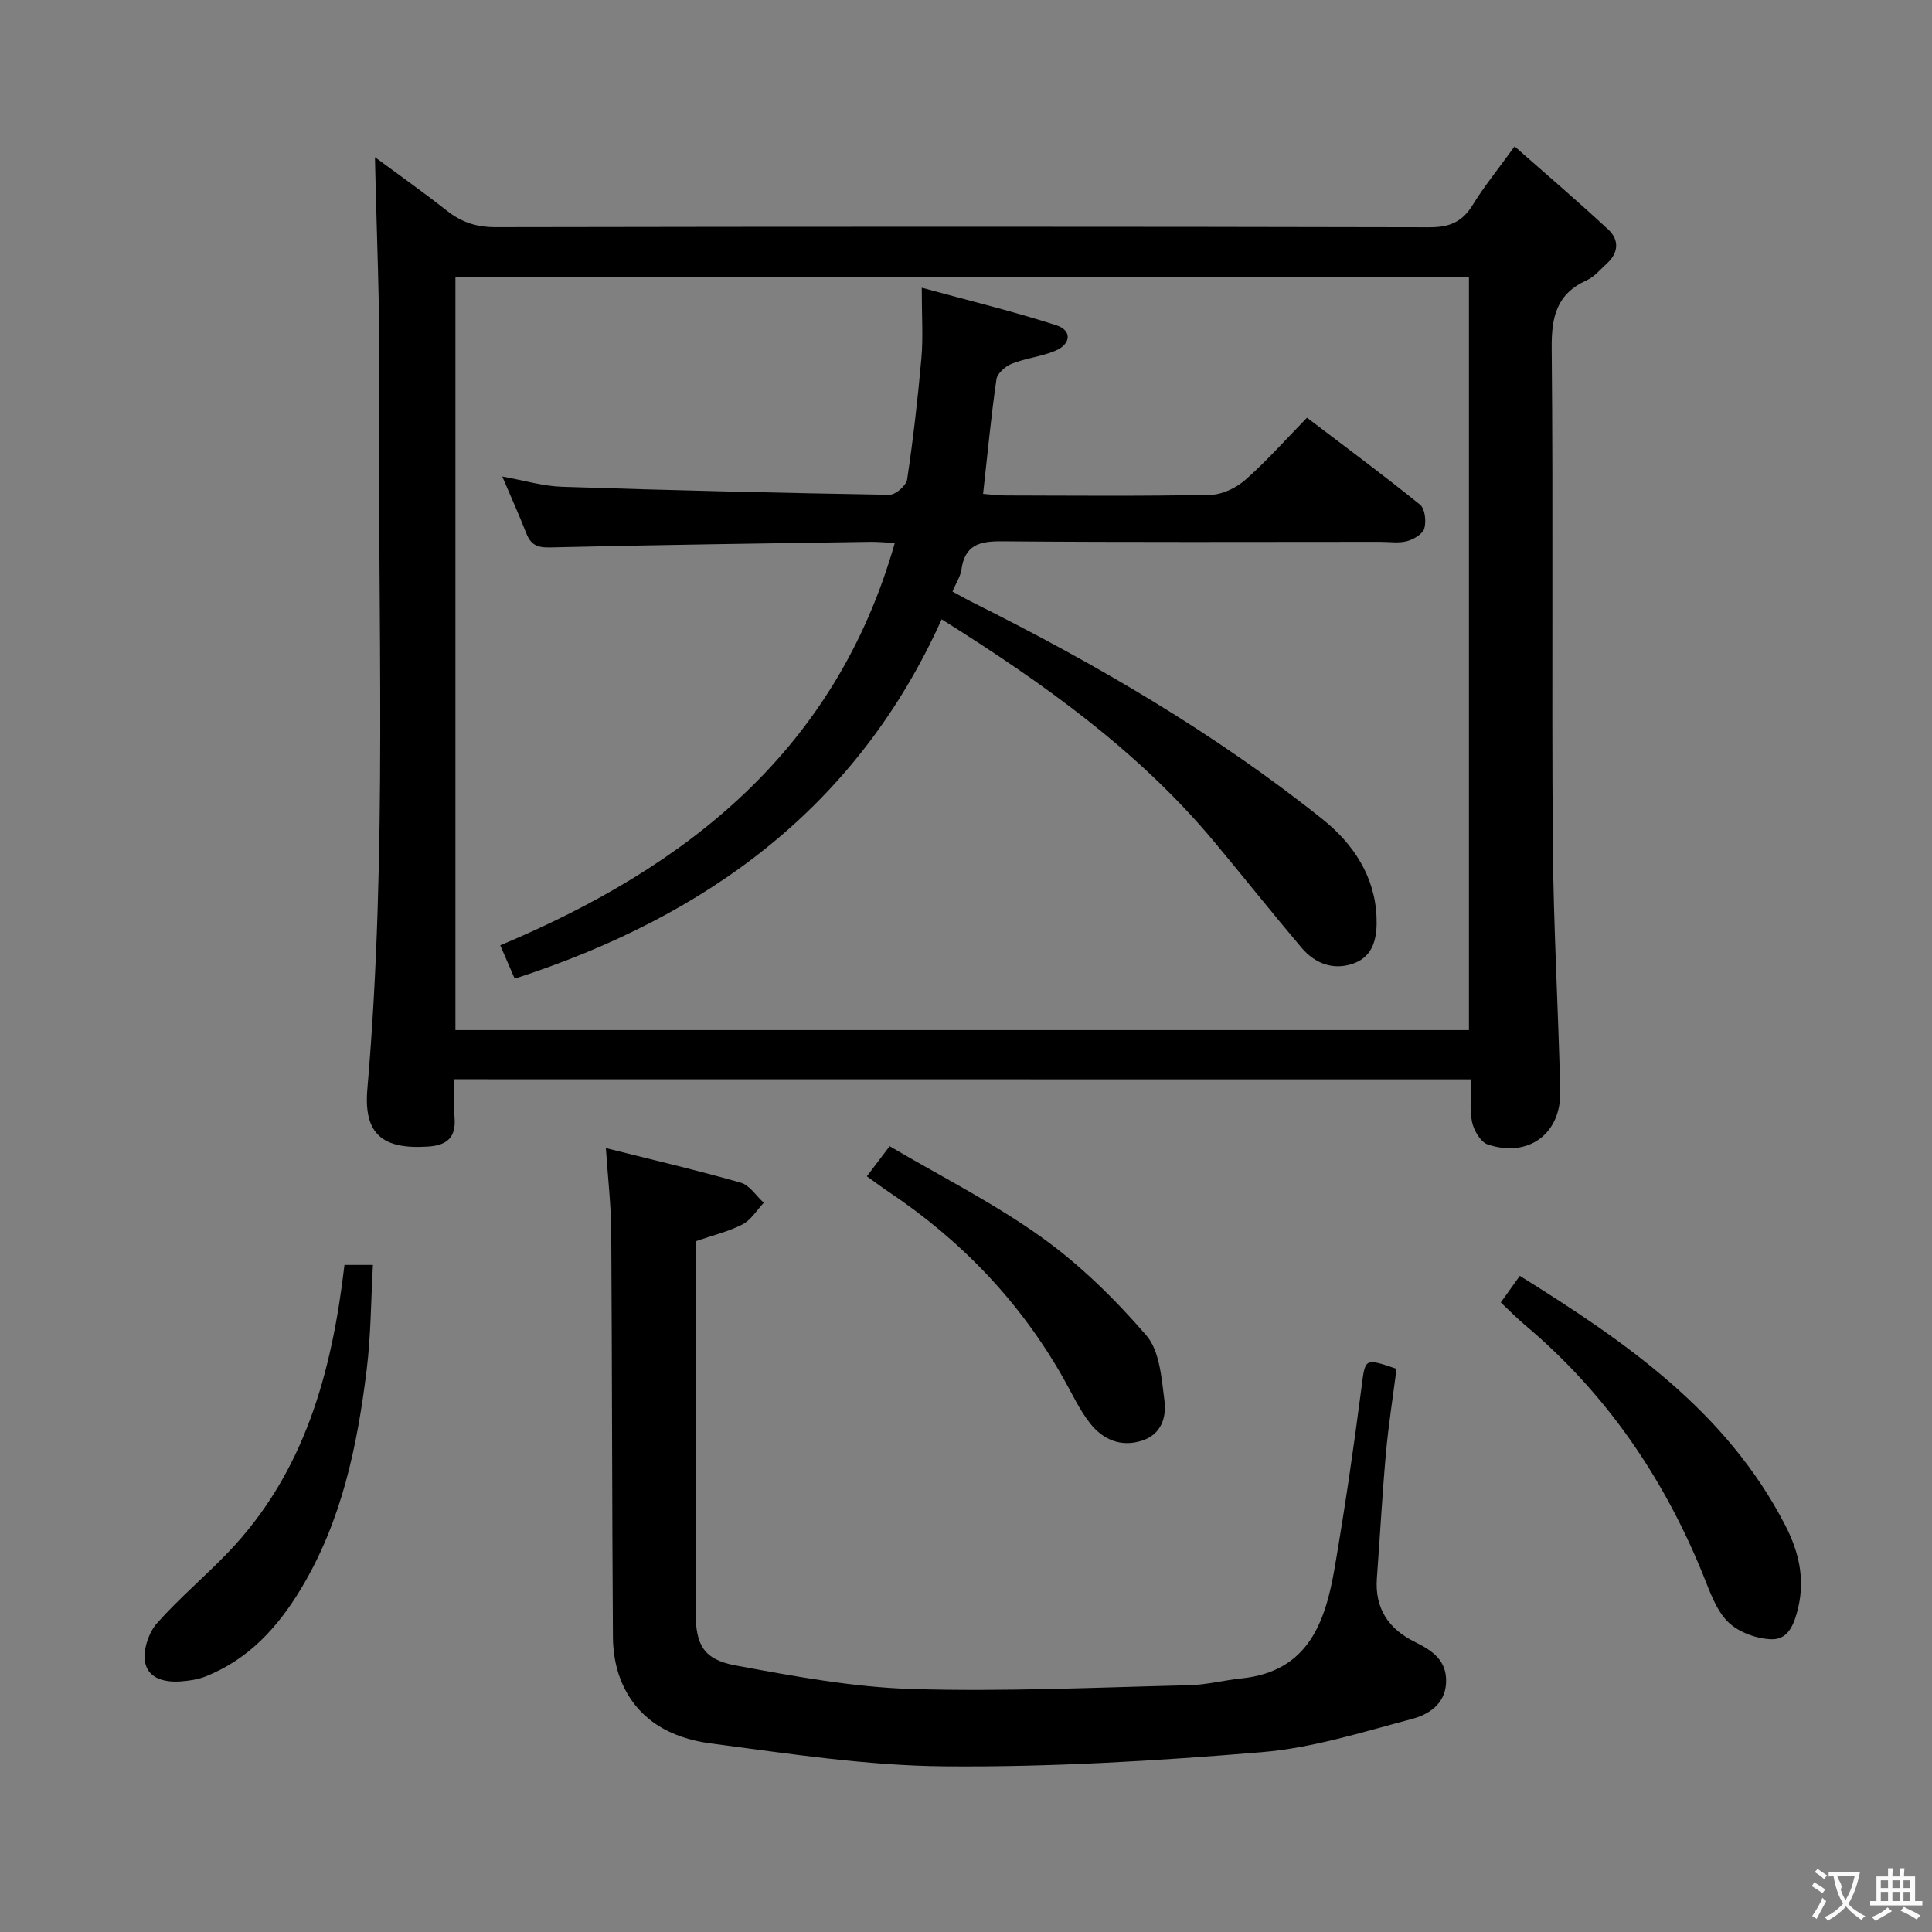 <svg enable-background="new 0 0 400 400" viewBox="0 0 400 400" xmlns="http://www.w3.org/2000/svg"><rect x="0" y="0" width="400" height="400" fill="#808080" stroke="none"/><g fill="#010000"><path d="m94.07 223.45c0 2.95-.16 5.46.04 7.94.33 4.06-1.53 5.73-5.44 5.99-9.41.63-13.43-2.49-12.61-11.97 4.23-48.87 2.05-97.83 2.47-146.75.13-15.26-.57-30.53-.9-46.11 4.71 3.48 9.91 7.15 14.9 11.08 3.01 2.37 6.09 3.4 10.01 3.4 64.48-.12 128.95-.13 193.43.02 4.16.01 6.78-1.1 8.93-4.61 2.33-3.8 5.18-7.29 8.68-12.13 6.7 5.91 13.19 11.44 19.42 17.24 2.24 2.09 2.14 4.78-.3 6.99-1.35 1.23-2.6 2.77-4.21 3.5-6.23 2.82-7.29 7.58-7.23 14.03.33 34.15-.02 68.31.23 102.46.13 17.12 1.14 34.24 1.54 51.37.21 8.84-6.58 13.86-15.01 11.05-1.49-.5-2.91-2.95-3.26-4.71-.55-2.7-.14-5.58-.14-8.77-70.3-.02-140.14-.02-210.55-.02zm210.06-10.18c0-52.26 0-104.1 0-155.87-70.19 0-139.92 0-209.84 0v155.87z"/><path d="m125.44 237.7c9.63 2.42 18.85 4.57 27.93 7.16 1.83.52 3.18 2.73 4.76 4.16-1.45 1.53-2.64 3.57-4.41 4.48-2.89 1.49-6.16 2.26-9.71 3.49v12.75c0 21.33-.01 42.67.01 64 .01 6.8 1.59 9.84 8.31 11.08 12.04 2.23 24.24 4.5 36.43 4.87 19.11.58 38.28-.33 57.41-.78 3.62-.08 7.22-1.04 10.84-1.41 13.92-1.42 17.41-11.73 19.34-23.02 2.1-12.27 3.9-24.6 5.5-36.95.82-6.36.53-6.42 7.29-4.13-.74 5.77-1.67 11.62-2.2 17.5-.77 8.6-1.23 17.24-1.87 25.85-.47 6.28 2.45 10.54 7.89 13.21 3.63 1.78 6.69 3.87 6.43 8.52-.25 4.48-3.73 6.53-7.12 7.43-10.22 2.71-20.52 5.98-30.96 6.85-21.86 1.82-43.84 3.13-65.76 2.94-16.19-.14-32.39-2.64-48.5-4.76-8.17-1.08-15.33-4.91-18.59-13.27-1.05-2.7-1.54-5.78-1.56-8.7-.19-28-.17-55.99-.35-83.99-.04-5.45-.68-10.89-1.11-17.28z"/><path d="m310.72 269.66c1.4-1.96 2.54-3.56 3.94-5.51 21.96 13.69 42.83 28.07 55 51.73 2.68 5.21 4.06 10.77 2.67 16.82-.78 3.36-1.97 6.76-5.49 6.69-3.09-.06-6.86-1.43-9.03-3.55-2.47-2.41-3.75-6.19-5.11-9.56-8.18-20.26-20.15-37.78-36.93-51.91-1.65-1.38-3.15-2.93-5.05-4.71z"/><path d="m71.32 261.89h5.89c-.41 7.26-.41 14.52-1.29 21.68-1.95 15.85-5.17 31.35-13.59 45.34-4.84 8.04-10.86 14.62-19.71 18.16-1.65.66-3.51.93-5.29 1.05-3.4.23-6.9-.66-7.34-4.33-.3-2.48.84-5.83 2.52-7.73 4.61-5.21 10-9.71 14.81-14.75 15.68-16.42 21.37-36.97 24-59.42z"/><path d="m179.47 243.54c1.49-1.97 2.68-3.55 4.72-6.23 10.57 6.23 21.57 11.77 31.47 18.86 8 5.73 15.23 12.85 21.68 20.32 2.77 3.21 3.14 8.81 3.74 13.44.45 3.46-.59 7.08-4.73 8.37-4.35 1.36-8-.28-10.6-3.54-2.25-2.83-3.79-6.23-5.59-9.41-8.94-15.8-21.14-28.54-36.2-38.61-1.36-.91-2.68-1.91-4.49-3.2z"/><path d="m106.56 202.62c-1.08-2.48-1.91-4.4-2.99-6.9 38.9-16.31 69.49-40.49 81.69-83.31-2.14-.1-3.61-.25-5.07-.23-22.13.34-44.27.63-66.4 1.16-2.63.06-3.92-.61-4.83-2.94-1.44-3.69-3.08-7.31-4.97-11.74 4.6.82 8.44 1.99 12.32 2.12 22.61.74 45.22 1.28 67.84 1.66 1.25.02 3.47-1.9 3.66-3.15 1.25-8.36 2.22-16.77 2.96-25.19.37-4.26.07-8.58.07-14.53 9.9 2.71 19 4.91 27.88 7.78 3.25 1.05 3.05 3.89-.22 5.27-2.87 1.21-6.11 1.53-9.01 2.68-1.32.53-3.02 2-3.19 3.24-1.11 7.69-1.84 15.43-2.76 23.71 1.46.11 3.03.32 4.6.33 14.16.03 28.33.17 42.48-.13 2.47-.05 5.35-1.45 7.25-3.13 4.36-3.84 8.23-8.23 12.73-12.84 7.99 6.08 15.83 11.88 23.41 18.01 1.02.83 1.31 3.44.88 4.92-.34 1.16-2.2 2.26-3.58 2.63-1.71.46-3.64.14-5.47.14-26.16 0-52.31.12-78.47-.11-4.65-.04-7.61.81-8.32 5.86-.2 1.42-1.09 2.74-1.85 4.54 1.45.78 2.84 1.58 4.26 2.29 25.51 12.73 50.07 27.04 72.38 44.87 6.32 5.05 10.83 11.77 11.16 20.3.15 3.86-.44 8.01-4.78 9.55-4.14 1.48-7.96.03-10.75-3.26-6.12-7.24-12.02-14.67-18.09-21.95-15.67-18.79-35.27-32.77-56.42-46.05-17.45 38.76-48.39 61.45-88.4 74.4z"/></g><path d="m377.9 391.2c-.2.3-.4.5-.6.8-.7-.6-1.4-1-2.2-1.5.2-.3.4-.5.5-.8.6.4 1.4.8 2.3 1.5zm-1.8 6.1c-.2-.2-.5-.4-.9-.6.4-.6.8-1.2 1.2-1.9s.7-1.3.9-1.9c.3.3.5.5.8.7-.7 1.3-1.4 2.6-2 3.7zm2.2-9c-.3.3-.5.5-.6.8-.6-.6-1.3-1.1-2-1.5.3-.3.5-.5.6-.7.6.5 1.3.9 2 1.4zm.3.2v-.9h2 4.5c-.3 1.3-.6 2.5-1 3.6s-.9 2.1-1.4 3c.4.5 1 1 1.6 1.4s1.2.8 1.9 1.1c-.3.2-.5.4-.8.8-.4-.3-1-.7-1.6-1.2s-1.2-1.1-1.6-1.6c-.5.6-1.1 1.1-1.7 1.6s-1.4.9-2.1 1.4c-.1-.3-.3-.5-.7-.8.6-.2 1.2-.5 1.9-1s1.4-1.1 2-1.8c-.5-.8-.9-1.6-1.2-2.5s-.6-2-.8-3.2c-.4.1-.7.1-1 .1zm2.5 2.7c.3 1 .7 1.7 1 2.2.3-.5.6-1.1 1-2s.6-1.9.9-3h-3.2-.4c.1.9 1.3 1.8.7 2.8z" fill="#fbfafa"/><path d="m396.5 388.5v1.5 3.6h1.5v.9c-.4 0-1 0-1.7 0h-7.9c-.5 0-.9 0-1.2 0v-.9h1.3v-3.5c0-.7 0-1.2 0-1.6h2.4c0-.8 0-1.4 0-1.7h1c0 .3-.1.8-.1 1.7h1.5c0-.8 0-1.4 0-1.7h1c0 .3-.1.9-.1 1.7zm-8.2 9.2c-.2-.3-.5-.5-.8-.8.8-.3 1.4-.6 1.9-.9s1-.7 1.4-1.1c.3.3.6.5.9.8-1.6 1-2.8 1.6-3.4 2zm2.6-6.8v-1.6h-1.5v1.6zm0 2.7v-1.9h-1.5v1.9zm2.4-2.7v-1.6h-1.5v1.6zm0 2.7v-1.9h-1.5v1.9zm.2 2 .7-.8c.4.2.9.5 1.6.8s1.3.7 1.8 1c-.3.3-.5.5-.8.8-.4-.3-1.5-1-3.3-1.8zm2-4.7v-1.6h-1.4v1.6zm0 2.7v-1.9h-1.4v1.9z" fill="#fbfafa"/></svg>